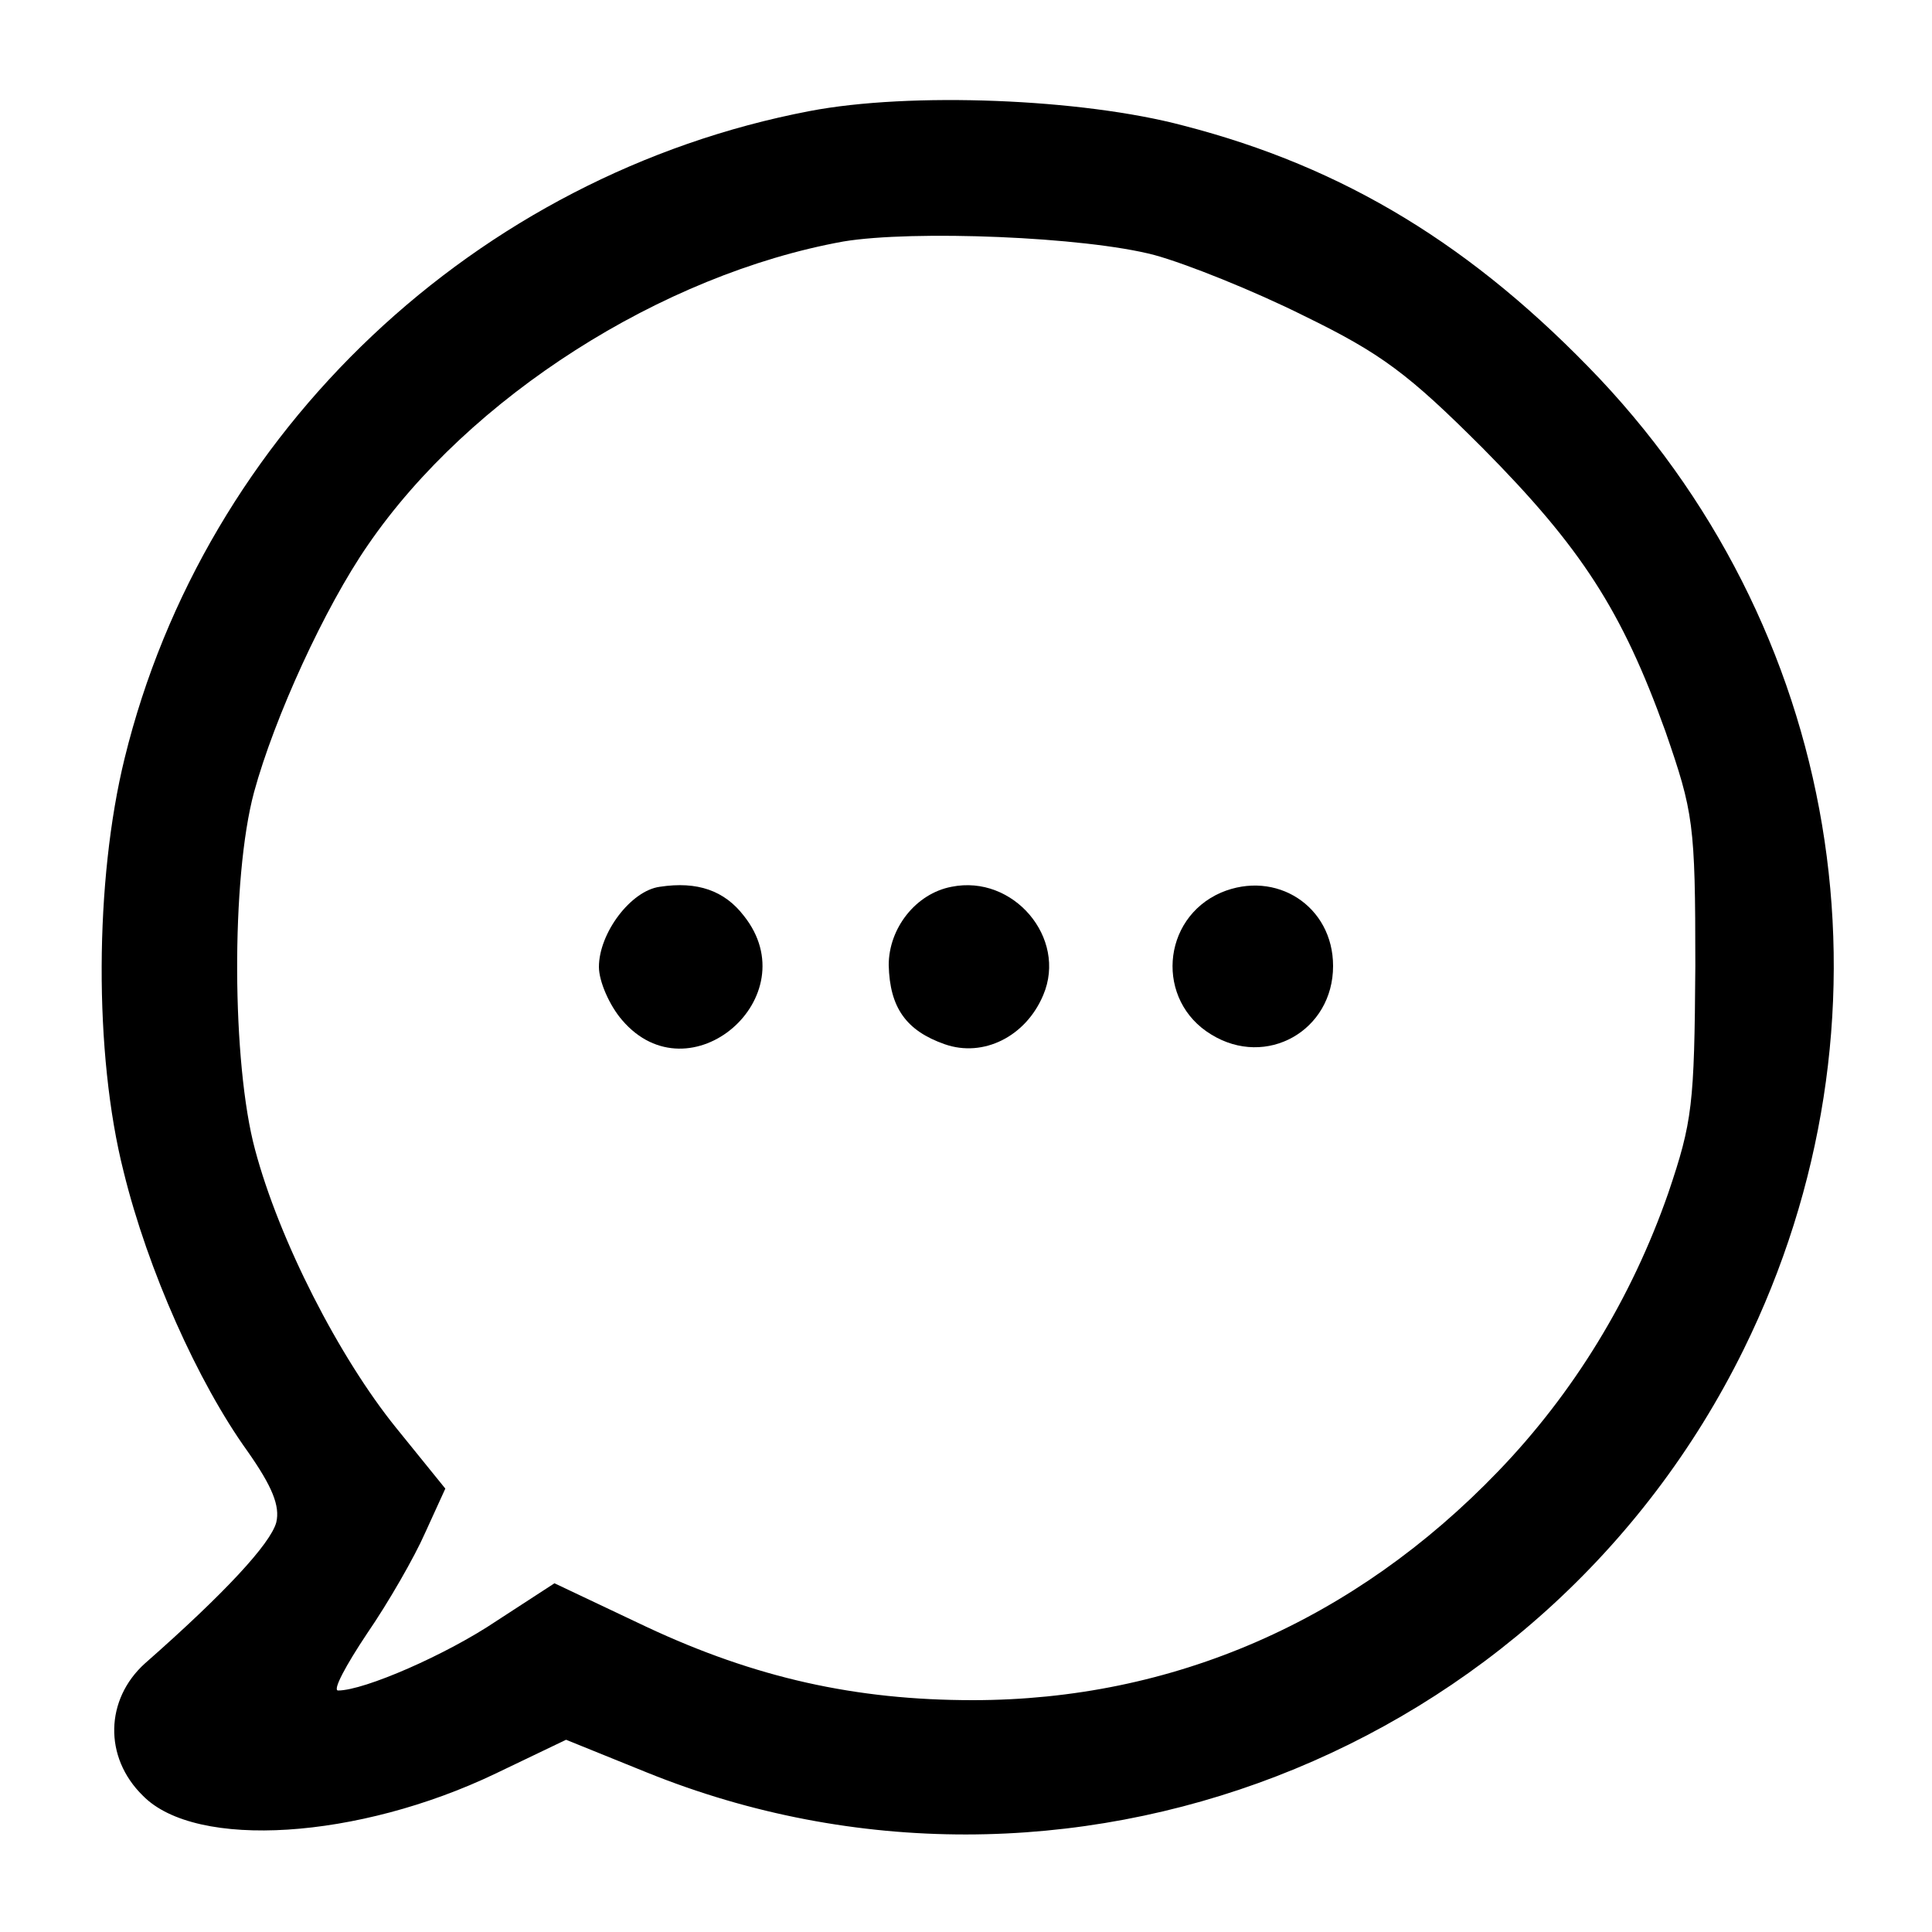 <?xml version="1.0" standalone="no"?>
<!DOCTYPE svg PUBLIC "-//W3C//DTD SVG 20010904//EN"
 "http://www.w3.org/TR/2001/REC-SVG-20010904/DTD/svg10.dtd">
<svg version="1.0" xmlns="http://www.w3.org/2000/svg"
 width="200pt" height="200pt" viewBox="0 0 200 200"
 preserveAspectRatio="xMidYMid meet">
<g transform="translate(0,200) scale(0.1,-0.1)"
fill="#000000" stroke="none">
<path d="M838 1885 c-345 -66 -626 -331 -709 -670 -31 -126 -32 -306 -1 -428
25 -102 77 -218 128 -289 26 -37 34 -57 30 -74 -6 -22 -53 -73 -136 -146 -41
-37 -43 -97 -2 -137 55 -56 223 -45 365 23 l73 35 84 -34 c431 -174 928 18
1135 438 166 337 107 733 -149 1005 -130 137 -264 219 -431 262 -105 28 -283
35 -387 15z m357 -149 c33 -9 103 -37 155 -63 80 -39 108 -60 185 -137 102
-103 144 -168 189 -293 29 -84 31 -95 31 -243 -1 -144 -3 -161 -28 -235 -38
-109 -98 -207 -176 -288 -149 -155 -337 -237 -544 -237 -121 0 -225 23 -338
76 l-95 45 -60 -39 c-52 -35 -137 -72 -164 -72 -6 0 8 26 30 59 22 32 49 79
60 104 l21 46 -51 63 c-59 73 -121 194 -146 288 -24 89 -25 281 -1 370 21 77
73 191 118 256 105 153 304 280 492 314 72 12 250 5 322 -14z"/>
<path d="M683 1082 c-30 -4 -63 -48 -63 -83 0 -15 11 -40 24 -55 70 -82 193
24 126 108 -20 26 -48 36 -87 30z"/>
<path d="M985 1082 c-37 -7 -65 -43 -65 -81 1 -44 18 -68 58 -82 40 -14 84 8
102 51 25 59 -31 125 -95 112z"/>
<path d="M1264 1076 c-62 -27 -68 -112 -10 -147 57 -35 126 4 126 71 0 62 -59
100 -116 76z"/>
</g>
</svg>
